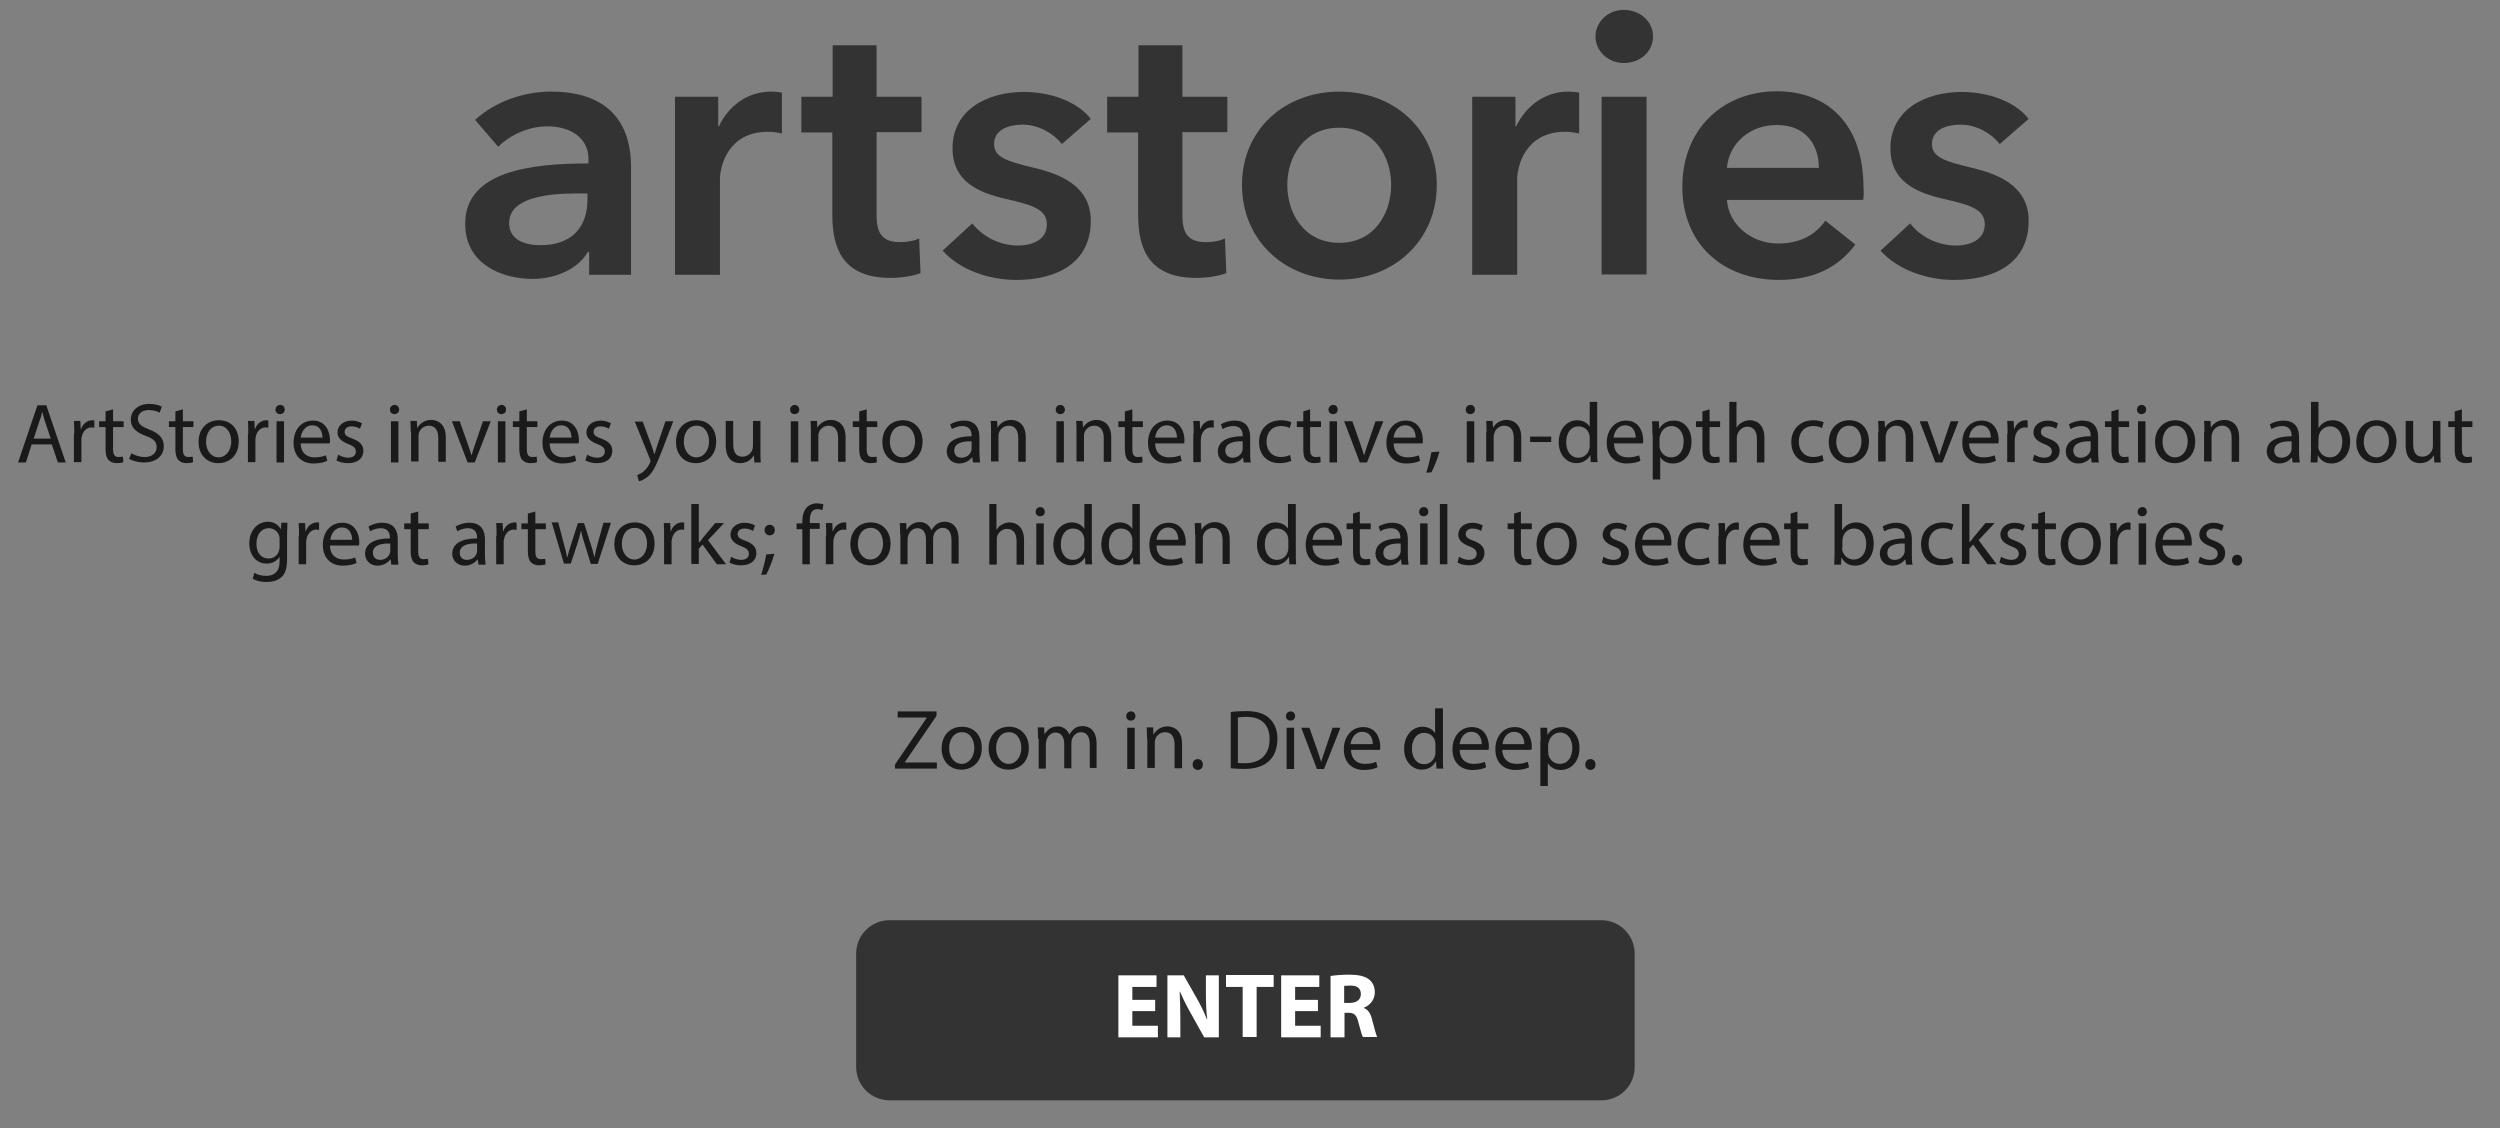 <?xml version="1.0" encoding="utf-8"?>
<!-- Generator: Adobe Illustrator 18.1.1, SVG Export Plug-In . SVG Version: 6.00 Build 0)  -->
<!DOCTYPE svg PUBLIC "-//W3C//DTD SVG 1.1//EN" "http://www.w3.org/Graphics/SVG/1.1/DTD/svg11.dtd">
<svg version="1.1" id="Layer_1" xmlns="http://www.w3.org/2000/svg" xmlns:xlink="http://www.w3.org/1999/xlink" x="0px" y="0px"
	 viewBox="0 0 734.1 331.3" enable-background="new 0 0 734.1 331.3" xml:space="preserve">
<rect x="0" y="0" width="734.1" height="331.3" fill="#808080" stroke="none"/>
<g>
	<path fill="#333333" d="M172.9,74h-0.3c-2.6,4.6-8.9,7.9-16.3,7.9c-8.4,0-19.7-4-19.7-16.2c0-15.6,19.7-17.7,36.2-17.7v-1.3
		c0-6.4-5.5-9.6-12.1-9.6c-5.6,0-11,2.6-14.4,6l-6.8-7.9c5.9-5.4,14.3-8.3,22.3-8.3c18.9,0,23.5,11.5,23.5,22v31.8h-12.3V74z
		 M172.6,56.8h-3c-8.3,0-20.1,1-20.1,8.7c0,5,4.7,6.5,9.2,6.5c9,0,13.8-5.1,13.8-13.4V56.8z"/>
	<path fill="#333333" d="M198.3,28.4h12.6v8.7h0.2c2.8-6,8.4-10.2,15.3-10.2c1,0,2.3,0.1,3.2,0.3v12c-1.8-0.4-2.9-0.5-4.1-0.5
		c-11.8,0-14.1,10.2-14.1,14v28h-13.2V28.4z"/>
	<path fill="#333333" d="M235.3,38.9V28.4h9.2V13.3h12.9v15.1h13.2v10.4h-13.2v24.3c0,4.7,1.1,8,6.9,8c1.8,0,4.1-0.3,5.6-1.1
		l0.4,10.2c-2.3,0.9-5.8,1.4-8.8,1.4c-13.9,0-17.1-8.5-17.1-18.5V38.9H235.3z"/>
	<path fill="#333333" d="M311.8,42.3c-2.3-3-6.7-5.7-11.5-5.7c-4.2,0-8.4,1.5-8.4,5.7c0,4,4.1,5.1,11.4,6.9c7.8,1.8,17,5.3,17,15.6
		c0,12.7-10.4,17.4-21.9,17.4c-8.1,0-16.6-3-21.6-8.6l8.7-8c2.9,3.7,7.8,6.5,13.5,6.5c3.8,0,8.4-1.5,8.4-6.2c0-4.4-4.1-5.7-12.1-7.5
		c-7.8-1.8-15.6-5-15.6-14.8c0-11.6,10.5-16.6,20.9-16.6c7.6,0,15.5,2.6,19.7,7.9L311.8,42.3z"/>
	<path fill="#333333" d="M325.1,38.9V28.4h9.2V13.3h12.9v15.1h13.2v10.4h-13.2v24.3c0,4.7,1.1,8,6.9,8c1.8,0,4.1-0.3,5.6-1.1
		l0.4,10.2c-2.3,0.9-5.8,1.4-8.8,1.4c-13.9,0-17.1-8.5-17.1-18.5V38.9H325.1z"/>
	<path fill="#333333" d="M393.3,26.9c15.9,0,28.6,11,28.6,27.4c0,16.4-12.7,27.8-28.6,27.8s-28.6-11.4-28.6-27.8
		C364.7,37.9,377.4,26.9,393.3,26.9z M393.3,71.3c10.4,0,15.2-8.8,15.2-17c0-8.2-4.8-16.8-15.2-16.8S378,46.1,378,54.3
		C378,62.5,382.8,71.3,393.3,71.3z"/>
	<path fill="#333333" d="M432.4,28.4H445v8.7h0.2c2.9-6,8.4-10.2,15.3-10.2c1,0,2.3,0.1,3.2,0.3v12c-1.8-0.4-2.9-0.5-4.1-0.5
		c-11.8,0-14.1,10.2-14.1,14v28h-13.2V28.4z"/>
	<path fill="#333333" d="M476.8,2.9c4.8,0,8.6,3.4,8.6,7.8s-3.7,7.8-8.6,7.8c-4.8,0-8.3-3.7-8.3-7.8C468.5,6.6,472,2.9,476.8,2.9z
		 M470.3,28.4h13.2v52.2h-13.2V28.4z"/>
	<path fill="#333333" d="M547.1,58.7h-40c0.5,7.4,7.3,12.8,15,12.8c6.6,0,11-2.6,13.9-6.7l8.8,7c-5.2,7-12.6,10.4-22.6,10.4
		C506,82.1,494,71.8,494,54.8c0-16.9,11.9-28,27.8-28c14.7,0,25.4,9.5,25.4,28.3C547.3,56.4,547.3,57.5,547.1,58.7z M534.1,49.3
		c0-6.7-3.8-12.6-12.4-12.6c-7.8,0-14,5.3-14.6,12.6H534.1z"/>
	<path fill="#333333" d="M587.2,42.3c-2.3-3-6.7-5.7-11.5-5.7c-4.2,0-8.4,1.5-8.4,5.7c0,4,4.1,5.1,11.4,6.9c7.8,1.8,17,5.3,17,15.6
		c0,12.7-10.4,17.4-21.9,17.4c-8.1,0-16.6-3-21.6-8.6l8.7-8c2.8,3.7,7.8,6.5,13.5,6.5c3.8,0,8.4-1.5,8.4-6.2c0-4.4-4.1-5.7-12.1-7.5
		c-7.8-1.8-15.6-5-15.6-14.8c0-11.6,10.5-16.6,20.9-16.6c7.6,0,15.5,2.6,19.7,7.9L587.2,42.3z"/>
</g>
<g>
	<path fill="#1A1A1A" d="M9.3,130.5l-1.7,5.3H5.3l5.7-16.8h2.6l5.7,16.8h-2.3l-1.8-5.3H9.3z M14.9,128.8l-1.6-4.8
		c-0.4-1.1-0.6-2.1-0.9-3.1h0c-0.2,1-0.5,2-0.9,3l-1.6,4.9H14.9z"/>
	<path fill="#1A1A1A" d="M21.8,127.4c0-1.4,0-2.6-0.1-3.8h1.9l0.1,2.4h0.1c0.5-1.6,1.9-2.6,3.3-2.6c0.2,0,0.4,0,0.6,0.1v2.1
		c-0.2,0-0.5-0.1-0.8-0.1c-1.5,0-2.6,1.2-2.9,2.8c-0.1,0.3-0.1,0.6-0.1,1v6.4h-2.2V127.4z"/>
	<path fill="#1A1A1A" d="M33.2,120.2v3.5h3.1v1.7h-3.1v6.5c0,1.5,0.4,2.3,1.6,2.3c0.6,0,1-0.1,1.3-0.1l0.1,1.6
		c-0.4,0.2-1.1,0.3-1.9,0.3c-1,0-1.8-0.3-2.4-0.9c-0.6-0.6-0.9-1.7-0.9-3.1v-6.6h-1.9v-1.7H31v-2.9L33.2,120.2z"/>
	<path fill="#1A1A1A" d="M38.6,133.1c1,0.6,2.4,1.1,3.9,1.1c2.2,0,3.5-1.2,3.5-2.9c0-1.6-0.9-2.5-3.2-3.3c-2.7-1-4.4-2.4-4.4-4.8
		c0-2.6,2.2-4.6,5.4-4.6c1.7,0,3,0.4,3.7,0.8l-0.6,1.8c-0.5-0.3-1.7-0.8-3.2-0.8c-2.3,0-3.2,1.4-3.2,2.5c0,1.6,1,2.3,3.3,3.2
		c2.8,1.1,4.3,2.5,4.3,4.9c0,2.6-1.9,4.8-5.9,4.8c-1.6,0-3.4-0.5-4.3-1.1L38.6,133.1z"/>
	<path fill="#1A1A1A" d="M53.7,120.2v3.5h3.1v1.7h-3.1v6.5c0,1.5,0.4,2.3,1.6,2.3c0.6,0,1-0.1,1.3-0.1l0.1,1.6
		c-0.4,0.2-1.1,0.3-1.9,0.3c-1,0-1.8-0.3-2.4-0.9c-0.6-0.6-0.9-1.7-0.9-3.1v-6.6h-1.9v-1.7h1.9v-2.9L53.7,120.2z"/>
	<path fill="#1A1A1A" d="M70.1,129.6c0,4.5-3.1,6.4-6,6.4c-3.3,0-5.8-2.4-5.8-6.2c0-4,2.6-6.4,6-6.4
		C67.8,123.4,70.1,125.9,70.1,129.6z M60.5,129.7c0,2.6,1.5,4.6,3.7,4.6c2.1,0,3.7-2,3.7-4.7c0-2-1-4.6-3.6-4.6
		C61.7,125,60.5,127.4,60.5,129.7z"/>
	<path fill="#1A1A1A" d="M72.9,127.4c0-1.4,0-2.6-0.1-3.8h1.9l0.1,2.4h0.1c0.5-1.6,1.9-2.6,3.3-2.6c0.2,0,0.4,0,0.6,0.1v2.1
		c-0.2,0-0.5-0.1-0.8-0.1c-1.5,0-2.6,1.2-2.9,2.8c-0.1,0.3-0.1,0.6-0.1,1v6.4h-2.2V127.4z"/>
	<path fill="#1A1A1A" d="M83.6,120.3c0,0.7-0.5,1.3-1.4,1.3c-0.8,0-1.3-0.6-1.3-1.3c0-0.8,0.6-1.4,1.4-1.4
		C83.1,118.9,83.6,119.5,83.6,120.3z M81.2,135.8v-12.1h2.2v12.1H81.2z"/>
	<path fill="#1A1A1A" d="M88.3,130.1c0,3,1.9,4.2,4.1,4.2c1.6,0,2.5-0.3,3.3-0.6l0.4,1.6c-0.8,0.4-2.1,0.8-4,0.8
		c-3.7,0-5.9-2.4-5.9-6.1c0-3.6,2.1-6.5,5.7-6.5c3.9,0,5,3.5,5,5.7c0,0.4,0,0.8-0.1,1H88.3z M94.7,128.5c0-1.4-0.6-3.6-3-3.6
		c-2.2,0-3.2,2-3.4,3.6H94.7z"/>
	<path fill="#1A1A1A" d="M99.3,133.5c0.6,0.4,1.8,0.9,2.9,0.9c1.6,0,2.3-0.8,2.3-1.8c0-1-0.6-1.6-2.2-2.2c-2.2-0.8-3.2-2-3.2-3.4
		c0-1.9,1.6-3.5,4.2-3.5c1.2,0,2.3,0.4,3,0.8l-0.6,1.6c-0.5-0.3-1.3-0.7-2.5-0.7c-1.3,0-2,0.7-2,1.6c0,1,0.7,1.4,2.3,2
		c2.1,0.8,3.2,1.8,3.2,3.6c0,2.1-1.6,3.6-4.5,3.6c-1.3,0-2.5-0.3-3.4-0.8L99.3,133.5z"/>
	<path fill="#1A1A1A" d="M117.2,120.3c0,0.7-0.5,1.3-1.4,1.3c-0.8,0-1.3-0.6-1.3-1.3c0-0.8,0.6-1.4,1.4-1.4
		C116.7,118.9,117.2,119.5,117.2,120.3z M114.8,135.8v-12.1h2.2v12.1H114.8z"/>
	<path fill="#1A1A1A" d="M120.6,126.9c0-1.2,0-2.3-0.1-3.3h1.9l0.1,2h0.1c0.6-1.1,2-2.3,4-2.3c1.7,0,4.3,1,4.3,5.1v7.2h-2.2v-7
		c0-1.9-0.7-3.6-2.8-3.6c-1.4,0-2.6,1-2.9,2.2c-0.1,0.3-0.1,0.6-0.1,1v7.3h-2.2V126.9z"/>
	<path fill="#1A1A1A" d="M135,123.7l2.4,6.8c0.4,1.1,0.7,2.1,1,3.1h0.1c0.3-1,0.6-2,1-3.1l2.3-6.8h2.3l-4.7,12.1h-2.1l-4.6-12.1H135
		z"/>
	<path fill="#1A1A1A" d="M148.6,120.3c0,0.7-0.5,1.3-1.4,1.3c-0.8,0-1.3-0.6-1.3-1.3c0-0.8,0.6-1.4,1.4-1.4
		C148.1,118.9,148.6,119.5,148.6,120.3z M146.2,135.8v-12.1h2.2v12.1H146.2z"/>
	<path fill="#1A1A1A" d="M154.7,120.2v3.5h3.1v1.7h-3.1v6.5c0,1.5,0.4,2.3,1.6,2.3c0.6,0,1-0.1,1.3-0.1l0.1,1.6
		c-0.4,0.2-1.1,0.3-1.9,0.3c-1,0-1.8-0.3-2.4-0.9c-0.6-0.6-0.9-1.7-0.9-3.1v-6.6h-1.9v-1.7h1.9v-2.9L154.7,120.2z"/>
	<path fill="#1A1A1A" d="M161.4,130.1c0,3,1.9,4.2,4.1,4.2c1.6,0,2.5-0.3,3.3-0.6l0.4,1.6c-0.8,0.4-2.1,0.8-4,0.8
		c-3.7,0-5.9-2.4-5.9-6.1c0-3.6,2.1-6.5,5.7-6.5c3.9,0,5,3.5,5,5.7c0,0.4,0,0.8-0.1,1H161.4z M167.8,128.5c0-1.4-0.6-3.6-3-3.6
		c-2.2,0-3.2,2-3.4,3.6H167.8z"/>
	<path fill="#1A1A1A" d="M172.4,133.5c0.6,0.4,1.8,0.9,2.9,0.9c1.6,0,2.3-0.8,2.3-1.8c0-1-0.6-1.6-2.2-2.2c-2.2-0.8-3.2-2-3.2-3.4
		c0-1.9,1.6-3.5,4.2-3.5c1.2,0,2.3,0.4,3,0.8l-0.6,1.6c-0.5-0.3-1.3-0.7-2.5-0.7c-1.3,0-2,0.7-2,1.6c0,1,0.7,1.4,2.3,2
		c2.1,0.8,3.2,1.8,3.2,3.6c0,2.1-1.6,3.6-4.5,3.6c-1.3,0-2.5-0.3-3.4-0.8L172.4,133.5z"/>
	<path fill="#1A1A1A" d="M188.7,123.7l2.6,7.1c0.3,0.8,0.6,1.7,0.8,2.5h0.1c0.2-0.7,0.5-1.6,0.8-2.5l2.4-7.1h2.3l-3.3,8.6
		c-1.6,4.1-2.6,6.3-4.1,7.6c-1.1,0.9-2.1,1.3-2.7,1.4l-0.5-1.8c0.5-0.2,1.3-0.5,1.9-1.1c0.6-0.5,1.3-1.3,1.8-2.4
		c0.1-0.2,0.2-0.4,0.2-0.5s0-0.3-0.1-0.6l-4.5-11.1H188.7z"/>
	<path fill="#1A1A1A" d="M210.3,129.6c0,4.5-3.1,6.4-6,6.4c-3.3,0-5.8-2.4-5.8-6.2c0-4,2.6-6.4,6-6.4
		C208,123.4,210.3,125.9,210.3,129.6z M200.8,129.7c0,2.6,1.5,4.6,3.7,4.6c2.1,0,3.7-2,3.7-4.7c0-2-1-4.6-3.6-4.6
		C201.9,125,200.8,127.4,200.8,129.7z"/>
	<path fill="#1A1A1A" d="M223.3,132.5c0,1.2,0,2.3,0.1,3.3h-1.9l-0.1-2h-0.1c-0.6,1-1.8,2.2-4,2.2c-1.9,0-4.2-1-4.2-5.3v-7.1h2.2
		v6.7c0,2.3,0.7,3.8,2.7,3.8c1.5,0,2.5-1,2.9-2c0.1-0.3,0.2-0.7,0.2-1.1v-7.4h2.2V132.5z"/>
	<path fill="#1A1A1A" d="M234.7,120.3c0,0.7-0.5,1.3-1.4,1.3c-0.8,0-1.3-0.6-1.3-1.3c0-0.8,0.6-1.4,1.4-1.4
		C234.1,118.9,234.7,119.5,234.7,120.3z M232.2,135.8v-12.1h2.2v12.1H232.2z"/>
	<path fill="#1A1A1A" d="M238.1,126.9c0-1.2,0-2.3-0.1-3.3h1.9l0.1,2h0c0.6-1.1,2-2.3,4-2.3c1.7,0,4.3,1,4.3,5.1v7.2h-2.2v-7
		c0-1.9-0.7-3.6-2.8-3.6c-1.4,0-2.6,1-2.9,2.2c-0.1,0.3-0.1,0.6-0.1,1v7.3h-2.2V126.9z"/>
	<path fill="#1A1A1A" d="M254.5,120.2v3.5h3.1v1.7h-3.1v6.5c0,1.5,0.4,2.3,1.6,2.3c0.6,0,1-0.1,1.3-0.1l0.1,1.6
		c-0.4,0.2-1.1,0.3-1.9,0.3c-1,0-1.8-0.3-2.4-0.9c-0.6-0.6-0.9-1.7-0.9-3.1v-6.6h-1.9v-1.7h1.9v-2.9L254.5,120.2z"/>
	<path fill="#1A1A1A" d="M270.9,129.6c0,4.5-3.1,6.4-6,6.4c-3.3,0-5.8-2.4-5.8-6.2c0-4,2.6-6.4,6-6.4
		C268.5,123.4,270.9,125.9,270.9,129.6z M261.3,129.7c0,2.6,1.5,4.6,3.7,4.6c2.1,0,3.7-2,3.7-4.7c0-2-1-4.6-3.6-4.6
		C262.4,125,261.3,127.4,261.3,129.7z"/>
	<path fill="#1A1A1A" d="M285.7,135.8l-0.2-1.5h-0.1c-0.7,0.9-2,1.8-3.7,1.8c-2.4,0-3.7-1.7-3.7-3.5c0-2.9,2.6-4.5,7.3-4.5v-0.2
		c0-1-0.3-2.8-2.7-2.8c-1.1,0-2.3,0.4-3.1,0.9l-0.5-1.4c1-0.6,2.4-1.1,4-1.1c3.7,0,4.6,2.5,4.6,4.9v4.5c0,1,0.1,2.1,0.2,2.9H285.7z
		 M285.3,129.6c-2.4-0.1-5.1,0.4-5.1,2.7c0,1.4,0.9,2.1,2.1,2.1c1.6,0,2.6-1,2.9-2c0.1-0.2,0.1-0.5,0.1-0.7V129.6z"/>
	<path fill="#1A1A1A" d="M291,126.9c0-1.2,0-2.3-0.1-3.3h1.9l0.1,2h0c0.6-1.1,2-2.3,4-2.3c1.7,0,4.3,1,4.3,5.1v7.2h-2.2v-7
		c0-1.9-0.7-3.6-2.8-3.6c-1.4,0-2.6,1-2.9,2.2c-0.1,0.3-0.1,0.6-0.1,1v7.3H291V126.9z"/>
	<path fill="#1A1A1A" d="M312.7,120.3c0,0.7-0.5,1.3-1.4,1.3c-0.8,0-1.3-0.6-1.3-1.3c0-0.8,0.6-1.4,1.4-1.4
		C312.1,118.9,312.7,119.5,312.7,120.3z M310.2,135.8v-12.1h2.2v12.1H310.2z"/>
	<path fill="#1A1A1A" d="M316.1,126.9c0-1.2,0-2.3-0.1-3.3h1.9l0.1,2h0c0.6-1.1,2-2.3,4-2.3c1.7,0,4.3,1,4.3,5.1v7.2h-2.2v-7
		c0-1.9-0.7-3.6-2.8-3.6c-1.4,0-2.6,1-2.9,2.2c-0.1,0.3-0.1,0.6-0.1,1v7.3h-2.2V126.9z"/>
	<path fill="#1A1A1A" d="M332.5,120.2v3.5h3.1v1.7h-3.1v6.5c0,1.5,0.4,2.3,1.6,2.3c0.6,0,1-0.1,1.3-0.1l0.1,1.6
		c-0.4,0.2-1.1,0.3-1.9,0.3c-1,0-1.8-0.3-2.4-0.9c-0.6-0.6-0.9-1.7-0.9-3.1v-6.6h-1.9v-1.7h1.9v-2.9L332.5,120.2z"/>
	<path fill="#1A1A1A" d="M339.2,130.1c0,3,1.9,4.2,4.1,4.2c1.6,0,2.5-0.3,3.3-0.6l0.4,1.6c-0.8,0.4-2.1,0.8-4,0.8
		c-3.7,0-5.9-2.4-5.9-6.1c0-3.6,2.1-6.5,5.7-6.5c3.9,0,5,3.5,5,5.7c0,0.4,0,0.8-0.1,1H339.2z M345.6,128.5c0-1.4-0.6-3.6-3-3.6
		c-2.2,0-3.2,2-3.4,3.6H345.6z"/>
	<path fill="#1A1A1A" d="M350.5,127.4c0-1.4,0-2.6-0.1-3.8h1.9l0.1,2.4h0.1c0.5-1.6,1.9-2.6,3.3-2.6c0.2,0,0.4,0,0.6,0.1v2.1
		c-0.2,0-0.4-0.1-0.8-0.1c-1.5,0-2.6,1.2-2.9,2.8c0,0.3-0.1,0.6-0.1,1v6.4h-2.2V127.4z"/>
	<path fill="#1A1A1A" d="M365.2,135.8l-0.2-1.5H365c-0.7,0.9-2,1.8-3.7,1.8c-2.5,0-3.7-1.7-3.7-3.5c0-2.9,2.6-4.5,7.3-4.5v-0.2
		c0-1-0.3-2.8-2.8-2.8c-1.1,0-2.3,0.4-3.1,0.9l-0.5-1.4c1-0.6,2.4-1.1,4-1.1c3.7,0,4.6,2.5,4.6,4.9v4.5c0,1,0,2.1,0.2,2.9H365.2z
		 M364.9,129.6c-2.4-0.1-5.1,0.4-5.1,2.7c0,1.4,1,2.1,2.1,2.1c1.6,0,2.6-1,2.9-2c0.1-0.2,0.1-0.5,0.1-0.7V129.6z"/>
	<path fill="#1A1A1A" d="M379.2,135.3c-0.6,0.3-1.8,0.7-3.5,0.7c-3.7,0-6-2.5-6-6.2c0-3.7,2.5-6.4,6.5-6.4c1.3,0,2.4,0.3,3,0.6
		l-0.5,1.7c-0.5-0.3-1.3-0.6-2.5-0.6c-2.8,0-4.3,2-4.3,4.6c0,2.8,1.8,4.5,4.2,4.5c1.2,0,2.1-0.3,2.7-0.6L379.2,135.3z"/>
	<path fill="#1A1A1A" d="M384.7,120.2v3.5h3.2v1.7h-3.2v6.5c0,1.5,0.4,2.3,1.7,2.3c0.6,0,1-0.1,1.3-0.1l0.1,1.6
		c-0.4,0.2-1.1,0.3-1.9,0.3c-1,0-1.8-0.3-2.4-0.9c-0.6-0.6-0.8-1.7-0.8-3.1v-6.6h-1.9v-1.7h1.9v-2.9L384.7,120.2z"/>
	<path fill="#1A1A1A" d="M392.8,120.3c0,0.7-0.5,1.3-1.4,1.3c-0.8,0-1.3-0.6-1.3-1.3c0-0.8,0.6-1.4,1.4-1.4
		C392.3,118.9,392.8,119.5,392.8,120.3z M390.4,135.8v-12.1h2.2v12.1H390.4z"/>
	<path fill="#1A1A1A" d="M397.1,123.7l2.4,6.8c0.4,1.1,0.7,2.1,1,3.1h0.1c0.3-1,0.6-2,1-3.1l2.3-6.8h2.3l-4.8,12.1h-2.1l-4.6-12.1
		H397.1z"/>
	<path fill="#1A1A1A" d="M409.2,130.1c0.1,3,1.9,4.2,4.1,4.2c1.6,0,2.5-0.3,3.3-0.6l0.4,1.6c-0.8,0.4-2.1,0.8-4,0.8
		c-3.7,0-5.9-2.4-5.9-6.1c0-3.6,2.2-6.5,5.7-6.5c3.9,0,5,3.5,5,5.7c0,0.4,0,0.8-0.1,1H409.2z M415.7,128.5c0-1.4-0.6-3.6-3.1-3.6
		c-2.2,0-3.2,2-3.4,3.6H415.7z"/>
	<path fill="#1A1A1A" d="M418.8,138.8c0.5-1.5,1.2-4.1,1.5-6l2.4-0.2c-0.6,2.1-1.7,4.9-2.4,6.1L418.8,138.8z"/>
	<path fill="#1A1A1A" d="M433.1,120.3c0,0.7-0.5,1.3-1.4,1.3c-0.8,0-1.3-0.6-1.3-1.3c0-0.8,0.6-1.4,1.4-1.4
		C432.6,118.9,433.1,119.5,433.1,120.3z M430.7,135.8v-12.1h2.2v12.1H430.7z"/>
	<path fill="#1A1A1A" d="M436.5,126.9c0-1.2,0-2.3-0.1-3.3h1.9l0.1,2h0c0.6-1.1,2-2.3,4-2.3c1.7,0,4.3,1,4.3,5.1v7.2h-2.2v-7
		c0-1.9-0.7-3.6-2.8-3.6c-1.4,0-2.6,1-2.9,2.2c-0.1,0.3-0.2,0.6-0.2,1v7.3h-2.2V126.9z"/>
	<path fill="#1A1A1A" d="M455.5,128.2v1.6h-6.2v-1.6H455.5z"/>
	<path fill="#1A1A1A" d="M469,118v14.6c0,1.1,0,2.3,0.1,3.1h-2l-0.1-2.1H467c-0.7,1.3-2.1,2.4-4.1,2.4c-2.9,0-5.2-2.5-5.2-6.1
		c0-4,2.5-6.5,5.4-6.5c1.8,0,3.1,0.9,3.6,1.8h0.1V118H469z M466.8,128.6c0-0.3,0-0.6-0.1-0.9c-0.3-1.4-1.5-2.5-3.2-2.5
		c-2.3,0-3.6,2-3.6,4.7c0,2.4,1.2,4.5,3.6,4.5c1.5,0,2.8-1,3.2-2.6c0.1-0.3,0.1-0.6,0.1-0.9V128.6z"/>
	<path fill="#1A1A1A" d="M473.9,130.1c0.1,3,1.9,4.2,4.1,4.2c1.6,0,2.5-0.3,3.3-0.6l0.4,1.6c-0.8,0.4-2.1,0.8-4,0.8
		c-3.7,0-5.9-2.4-5.9-6.1c0-3.6,2.2-6.5,5.7-6.5c3.9,0,5,3.5,5,5.7c0,0.4,0,0.8-0.1,1H473.9z M480.3,128.5c0-1.4-0.6-3.6-3.1-3.6
		c-2.2,0-3.2,2-3.4,3.6H480.3z"/>
	<path fill="#1A1A1A" d="M485.2,127.6c0-1.5,0-2.8-0.1-3.9h2l0.1,2.1h0.1c0.9-1.5,2.3-2.3,4.3-2.3c2.9,0,5.1,2.5,5.1,6.1
		c0,4.3-2.6,6.5-5.5,6.5c-1.6,0-3-0.7-3.7-1.9h0v6.6h-2.2V127.6z M487.3,130.8c0,0.3,0,0.6,0.1,0.9c0.4,1.5,1.7,2.6,3.3,2.6
		c2.3,0,3.7-1.9,3.7-4.7c0-2.4-1.3-4.5-3.6-4.5c-1.5,0-2.9,1.1-3.3,2.7c-0.1,0.3-0.2,0.6-0.2,0.9V130.8z"/>
	<path fill="#1A1A1A" d="M502,120.2v3.5h3.1v1.7H502v6.5c0,1.5,0.4,2.3,1.6,2.3c0.6,0,1-0.1,1.3-0.1l0.1,1.6
		c-0.4,0.2-1.1,0.3-1.9,0.3c-1,0-1.8-0.3-2.4-0.9c-0.6-0.6-0.8-1.7-0.8-3.1v-6.6H498v-1.7h1.9v-2.9L502,120.2z"/>
	<path fill="#1A1A1A" d="M507.7,118h2.2v7.5h0.1c0.3-0.6,0.9-1.2,1.6-1.5c0.7-0.4,1.4-0.6,2.3-0.6c1.6,0,4.2,1,4.2,5.2v7.2h-2.2
		v-6.9c0-1.9-0.7-3.6-2.8-3.6c-1.4,0-2.5,1-2.9,2.2c-0.1,0.3-0.2,0.6-0.2,1v7.3h-2.2V118z"/>
	<path fill="#1A1A1A" d="M535.5,135.3c-0.6,0.3-1.8,0.7-3.5,0.7c-3.7,0-6-2.5-6-6.2c0-3.7,2.5-6.4,6.5-6.4c1.3,0,2.4,0.3,3,0.6
		l-0.5,1.7c-0.5-0.3-1.3-0.6-2.5-0.6c-2.8,0-4.3,2-4.3,4.6c0,2.8,1.8,4.5,4.2,4.5c1.2,0,2.1-0.3,2.7-0.6L535.5,135.3z"/>
	<path fill="#1A1A1A" d="M548.8,129.6c0,4.5-3.1,6.4-6,6.4c-3.3,0-5.8-2.4-5.8-6.2c0-4,2.7-6.4,6-6.4
		C546.5,123.4,548.8,125.9,548.8,129.6z M539.2,129.7c0,2.6,1.5,4.6,3.7,4.6c2.1,0,3.7-2,3.7-4.7c0-2-1-4.6-3.6-4.6
		S539.2,127.4,539.2,129.7z"/>
	<path fill="#1A1A1A" d="M551.6,126.9c0-1.2,0-2.3-0.1-3.3h1.9l0.1,2h0c0.6-1.1,2-2.3,4-2.3c1.7,0,4.3,1,4.3,5.1v7.2h-2.2v-7
		c0-1.9-0.7-3.6-2.8-3.6c-1.4,0-2.6,1-2.9,2.2c-0.1,0.3-0.2,0.6-0.2,1v7.3h-2.2V126.9z"/>
	<path fill="#1A1A1A" d="M566,123.7l2.4,6.8c0.4,1.1,0.7,2.1,1,3.1h0.1c0.3-1,0.6-2,1-3.1l2.3-6.8h2.3l-4.7,12.1h-2.1l-4.6-12.1H566
		z"/>
	<path fill="#1A1A1A" d="M578.2,130.1c0.1,3,2,4.2,4.2,4.2c1.6,0,2.5-0.3,3.3-0.6l0.4,1.6c-0.8,0.4-2.1,0.8-4,0.8
		c-3.7,0-5.9-2.4-5.9-6.1c0-3.6,2.1-6.5,5.7-6.5c3.9,0,5,3.5,5,5.7c0,0.4-0.1,0.8-0.1,1H578.2z M584.6,128.5c0-1.4-0.6-3.6-3-3.6
		c-2.2,0-3.2,2-3.4,3.6H584.6z"/>
	<path fill="#1A1A1A" d="M589.5,127.4c0-1.4,0-2.6-0.1-3.8h1.9l0.1,2.4h0.1c0.5-1.6,1.9-2.6,3.3-2.6c0.2,0,0.4,0,0.6,0.1v2.1
		c-0.2,0-0.4-0.1-0.8-0.1c-1.5,0-2.6,1.2-2.9,2.8c0,0.3-0.1,0.6-0.1,1v6.4h-2.2V127.4z"/>
	<path fill="#1A1A1A" d="M597.3,133.5c0.7,0.4,1.8,0.9,2.9,0.9c1.6,0,2.3-0.8,2.3-1.8c0-1-0.6-1.6-2.2-2.2c-2.2-0.8-3.2-2-3.2-3.4
		c0-1.9,1.6-3.5,4.2-3.5c1.2,0,2.3,0.4,3,0.8l-0.5,1.6c-0.5-0.3-1.3-0.7-2.5-0.7c-1.3,0-2,0.7-2,1.6c0,1,0.7,1.4,2.3,2
		c2.1,0.8,3.2,1.8,3.2,3.6c0,2.1-1.7,3.6-4.5,3.6c-1.3,0-2.6-0.3-3.4-0.8L597.3,133.5z"/>
	<path fill="#1A1A1A" d="M614.2,135.8l-0.2-1.5H614c-0.7,0.9-2,1.8-3.7,1.8c-2.4,0-3.7-1.7-3.7-3.5c0-2.9,2.6-4.5,7.3-4.5v-0.2
		c0-1-0.3-2.8-2.8-2.8c-1.1,0-2.3,0.4-3.1,0.9l-0.5-1.4c1-0.6,2.4-1.1,4-1.1c3.7,0,4.6,2.5,4.6,4.9v4.5c0,1,0.1,2.1,0.2,2.9H614.2z
		 M613.9,129.6c-2.4-0.1-5.1,0.4-5.1,2.7c0,1.4,1,2.1,2.1,2.1c1.6,0,2.6-1,2.9-2c0.1-0.2,0.1-0.5,0.1-0.7V129.6z"/>
	<path fill="#1A1A1A" d="M622.1,120.2v3.5h3.1v1.7h-3.1v6.5c0,1.5,0.4,2.3,1.6,2.3c0.6,0,1-0.1,1.3-0.1l0.1,1.6
		c-0.4,0.2-1.1,0.3-1.9,0.3c-1,0-1.8-0.3-2.4-0.9c-0.6-0.6-0.8-1.7-0.8-3.1v-6.6h-1.9v-1.7h1.9v-2.9L622.1,120.2z"/>
	<path fill="#1A1A1A" d="M630.2,120.3c0,0.7-0.5,1.3-1.4,1.3c-0.8,0-1.3-0.6-1.3-1.3c0-0.8,0.6-1.4,1.4-1.4
		C629.7,118.9,630.2,119.5,630.2,120.3z M627.8,135.8v-12.1h2.2v12.1H627.8z"/>
	<path fill="#1A1A1A" d="M644.6,129.6c0,4.5-3.1,6.4-6,6.4c-3.3,0-5.8-2.4-5.8-6.2c0-4,2.7-6.4,6-6.4
		C642.2,123.4,644.6,125.9,644.6,129.6z M635,129.7c0,2.6,1.5,4.6,3.7,4.6c2.1,0,3.7-2,3.7-4.7c0-2-1-4.6-3.6-4.6
		S635,127.4,635,129.7z"/>
	<path fill="#1A1A1A" d="M647.3,126.9c0-1.2,0-2.3-0.1-3.3h1.9l0.1,2h0c0.6-1.1,2-2.3,4-2.3c1.7,0,4.3,1,4.3,5.1v7.2h-2.2v-7
		c0-1.9-0.7-3.6-2.8-3.6c-1.4,0-2.6,1-2.9,2.2c-0.1,0.3-0.2,0.6-0.2,1v7.3h-2.2V126.9z"/>
	<path fill="#1A1A1A" d="M673.2,135.8l-0.2-1.5H673c-0.7,0.9-2,1.8-3.7,1.8c-2.4,0-3.7-1.7-3.7-3.5c0-2.9,2.6-4.5,7.3-4.5v-0.2
		c0-1-0.3-2.8-2.8-2.8c-1.1,0-2.3,0.4-3.1,0.9l-0.5-1.4c1-0.6,2.4-1.1,4-1.1c3.7,0,4.6,2.5,4.6,4.9v4.5c0,1,0.1,2.1,0.2,2.9H673.2z
		 M672.9,129.6c-2.4-0.1-5.1,0.4-5.1,2.7c0,1.4,1,2.1,2.1,2.1c1.6,0,2.6-1,2.9-2c0.1-0.2,0.1-0.5,0.1-0.7V129.6z"/>
	<path fill="#1A1A1A" d="M678.5,135.8c0-0.8,0.1-2,0.1-3.1V118h2.2v7.6h0.1c0.8-1.3,2.2-2.2,4.1-2.2c3,0,5.1,2.5,5.1,6.2
		c0,4.3-2.7,6.5-5.4,6.5c-1.8,0-3.1-0.7-4-2.3h-0.1l-0.1,2H678.5z M680.7,130.9c0,0.3,0.1,0.5,0.1,0.8c0.4,1.5,1.7,2.6,3.3,2.6
		c2.3,0,3.7-1.9,3.7-4.6c0-2.4-1.2-4.5-3.6-4.5c-1.5,0-2.9,1-3.3,2.7c0,0.2-0.1,0.5-0.1,0.9V130.9z"/>
	<path fill="#1A1A1A" d="M703.7,129.6c0,4.5-3.1,6.4-6,6.4c-3.3,0-5.8-2.4-5.8-6.2c0-4,2.7-6.4,6-6.4
		C701.4,123.4,703.7,125.9,703.7,129.6z M694.1,129.7c0,2.6,1.5,4.6,3.7,4.6c2.1,0,3.7-2,3.7-4.7c0-2-1-4.6-3.6-4.6
		S694.1,127.4,694.1,129.7z"/>
	<path fill="#1A1A1A" d="M716.6,132.5c0,1.2,0,2.3,0.1,3.3h-1.9l-0.1-2h-0.1c-0.6,1-1.8,2.2-4,2.2c-1.9,0-4.2-1-4.2-5.3v-7.1h2.2
		v6.7c0,2.3,0.7,3.8,2.7,3.8c1.5,0,2.5-1,2.9-2c0.1-0.3,0.2-0.7,0.2-1.1v-7.4h2.2V132.5z"/>
	<path fill="#1A1A1A" d="M722.9,120.2v3.5h3.1v1.7h-3.1v6.5c0,1.5,0.4,2.3,1.6,2.3c0.6,0,1-0.1,1.3-0.1l0.1,1.6
		c-0.4,0.2-1.1,0.3-1.9,0.3c-1,0-1.8-0.3-2.4-0.9c-0.6-0.6-0.8-1.7-0.8-3.1v-6.6h-1.9v-1.7h1.9v-2.9L722.9,120.2z"/>
	<path fill="#1A1A1A" d="M84.4,153.7c0,0.9-0.1,1.8-0.1,3.3v7c0,2.8-0.5,4.5-1.7,5.5c-1.2,1.1-2.9,1.4-4.4,1.4c-1.4,0-3-0.3-4-1
		l0.5-1.7c0.8,0.5,2,0.9,3.5,0.9c2.2,0,3.9-1.2,3.9-4.2v-1.4h0c-0.7,1.1-2,2-3.8,2c-3,0-5.1-2.5-5.1-5.9c0-4.1,2.7-6.4,5.4-6.4
		c2.1,0,3.2,1.1,3.8,2.1h0.1l0.1-1.8H84.4z M82.1,158.4c0-0.4,0-0.7-0.1-1c-0.4-1.3-1.5-2.3-3.1-2.3c-2.1,0-3.6,1.8-3.6,4.6
		c0,2.4,1.2,4.3,3.6,4.3c1.3,0,2.6-0.8,3-2.2c0.1-0.4,0.2-0.8,0.2-1.2V158.4z"/>
	<path fill="#1A1A1A" d="M87.8,157.4c0-1.4,0-2.6-0.1-3.8h1.9l0.1,2.4h0.1c0.5-1.6,1.9-2.6,3.3-2.6c0.2,0,0.4,0,0.6,0.1v2.1
		c-0.2,0-0.5-0.1-0.8-0.1c-1.5,0-2.6,1.2-2.9,2.8c-0.1,0.3-0.1,0.6-0.1,1v6.4h-2.2V157.4z"/>
	<path fill="#1A1A1A" d="M96.9,160.1c0,3,1.9,4.2,4.1,4.2c1.6,0,2.5-0.3,3.3-0.6l0.4,1.6c-0.8,0.4-2.1,0.8-4,0.8
		c-3.7,0-5.9-2.4-5.9-6.1c0-3.6,2.1-6.5,5.7-6.5c3.9,0,5,3.5,5,5.7c0,0.4,0,0.8-0.1,1H96.9z M103.4,158.5c0-1.4-0.6-3.6-3-3.6
		c-2.2,0-3.2,2-3.4,3.6H103.4z"/>
	<path fill="#1A1A1A" d="M114.9,165.8l-0.2-1.5h-0.1c-0.7,0.9-2,1.8-3.7,1.8c-2.4,0-3.7-1.7-3.7-3.5c0-2.9,2.6-4.5,7.3-4.5v-0.2
		c0-1-0.3-2.8-2.7-2.8c-1.1,0-2.3,0.4-3.1,0.9l-0.5-1.4c1-0.6,2.4-1.1,4-1.1c3.7,0,4.6,2.5,4.6,4.9v4.5c0,1,0.1,2.1,0.2,2.9H114.9z
		 M114.6,159.6c-2.4-0.1-5.1,0.4-5.1,2.7c0,1.4,0.9,2.1,2.1,2.1c1.6,0,2.6-1,2.9-2c0.1-0.2,0.1-0.5,0.1-0.7V159.6z"/>
	<path fill="#1A1A1A" d="M122.8,150.2v3.5h3.1v1.7h-3.1v6.5c0,1.5,0.4,2.3,1.6,2.3c0.6,0,1-0.1,1.3-0.1l0.1,1.6
		c-0.4,0.2-1.1,0.3-1.9,0.3c-1,0-1.8-0.3-2.4-0.9c-0.6-0.6-0.9-1.7-0.9-3.1v-6.6h-1.9v-1.7h1.9v-2.9L122.8,150.2z"/>
	<path fill="#1A1A1A" d="M140.5,165.8l-0.2-1.5h-0.1c-0.7,0.9-2,1.8-3.7,1.8c-2.4,0-3.7-1.7-3.7-3.5c0-2.9,2.6-4.5,7.3-4.5v-0.2
		c0-1-0.3-2.8-2.7-2.8c-1.1,0-2.3,0.4-3.1,0.9l-0.5-1.4c1-0.6,2.4-1.1,4-1.1c3.7,0,4.6,2.5,4.6,4.9v4.5c0,1,0.1,2.1,0.2,2.9H140.5z
		 M140.1,159.6c-2.4-0.1-5.1,0.4-5.1,2.7c0,1.4,0.9,2.1,2.1,2.1c1.6,0,2.6-1,2.9-2c0.1-0.2,0.1-0.5,0.1-0.7V159.6z"/>
	<path fill="#1A1A1A" d="M145.8,157.4c0-1.4,0-2.6-0.1-3.8h1.9l0.1,2.4h0.1c0.5-1.6,1.9-2.6,3.3-2.6c0.2,0,0.4,0,0.6,0.1v2.1
		c-0.2,0-0.5-0.1-0.8-0.1c-1.5,0-2.6,1.2-2.9,2.8c-0.1,0.3-0.1,0.6-0.1,1v6.4h-2.2V157.4z"/>
	<path fill="#1A1A1A" d="M157.2,150.2v3.5h3.1v1.7h-3.1v6.5c0,1.5,0.4,2.3,1.6,2.3c0.6,0,1-0.1,1.3-0.1l0.1,1.6
		c-0.4,0.2-1.1,0.3-1.9,0.3c-1,0-1.8-0.3-2.4-0.9c-0.6-0.6-0.9-1.7-0.9-3.1v-6.6h-1.9v-1.7h1.9v-2.9L157.2,150.2z"/>
	<path fill="#1A1A1A" d="M164,153.7l1.6,6.1c0.4,1.4,0.7,2.6,0.9,3.8h0.1c0.3-1.2,0.7-2.5,1.1-3.8l2-6.2h1.8l1.9,6
		c0.5,1.4,0.8,2.7,1.1,3.9h0.1c0.2-1.2,0.5-2.5,0.9-3.9l1.7-6.1h2.2l-3.9,12.1h-2l-1.8-5.8c-0.4-1.3-0.8-2.5-1.1-4h0
		c-0.3,1.4-0.7,2.7-1.1,4l-1.9,5.7h-2l-3.6-12.1H164z"/>
	<path fill="#1A1A1A" d="M192.2,159.6c0,4.5-3.1,6.4-6,6.4c-3.3,0-5.8-2.4-5.8-6.2c0-4,2.6-6.4,6-6.4
		C189.8,153.4,192.2,155.9,192.2,159.6z M182.6,159.7c0,2.6,1.5,4.6,3.7,4.6c2.1,0,3.7-2,3.7-4.7c0-2-1-4.6-3.6-4.6
		C183.7,155,182.6,157.4,182.6,159.7z"/>
	<path fill="#1A1A1A" d="M195,157.4c0-1.4,0-2.6-0.1-3.8h1.9l0.1,2.4h0.1c0.5-1.6,1.9-2.6,3.3-2.6c0.2,0,0.4,0,0.6,0.1v2.1
		c-0.2,0-0.4-0.1-0.7-0.1c-1.5,0-2.6,1.2-2.9,2.8c-0.1,0.3-0.1,0.6-0.1,1v6.4H195V157.4z"/>
	<path fill="#1A1A1A" d="M205.4,159.2L205.4,159.2c0.4-0.4,0.8-0.9,1.1-1.4l3.5-4.2h2.6l-4.7,5l5.3,7.1h-2.7l-4.2-5.8l-1.1,1.2v4.5
		h-2.2V148h2.2V159.2z"/>
	<path fill="#1A1A1A" d="M214.7,163.5c0.6,0.4,1.8,0.9,2.9,0.9c1.6,0,2.3-0.8,2.3-1.8c0-1-0.6-1.6-2.2-2.2c-2.2-0.8-3.2-2-3.2-3.4
		c0-1.9,1.6-3.5,4.2-3.5c1.2,0,2.3,0.4,3,0.8l-0.6,1.6c-0.5-0.3-1.3-0.7-2.5-0.7c-1.3,0-2,0.7-2,1.6c0,1,0.7,1.4,2.3,2
		c2.1,0.8,3.2,1.8,3.2,3.6c0,2.1-1.6,3.6-4.5,3.6c-1.3,0-2.5-0.3-3.4-0.8L214.7,163.5z"/>
	<path fill="#1A1A1A" d="M223.5,168.8c0.5-1.5,1.2-4.1,1.5-6l2.4-0.2c-0.6,2.1-1.7,4.9-2.4,6.1L223.5,168.8z M224.5,155.7
		c0-0.9,0.6-1.6,1.5-1.6c0.9,0,1.5,0.6,1.5,1.6c0,0.9-0.6,1.5-1.5,1.5C225.1,157.2,224.5,156.5,224.5,155.7z"/>
	<path fill="#1A1A1A" d="M235.6,165.8v-10.4h-1.7v-1.7h1.7v-0.6c0-1.7,0.4-3.2,1.4-4.2c0.8-0.8,1.9-1.1,2.9-1.1
		c0.8,0,1.4,0.2,1.9,0.3l-0.3,1.7c-0.3-0.1-0.8-0.3-1.4-0.3c-1.9,0-2.3,1.6-2.3,3.5v0.6h2.9v1.7h-2.9v10.4H235.6z"/>
	<path fill="#1A1A1A" d="M242.6,157.4c0-1.4,0-2.6-0.1-3.8h1.9l0.1,2.4h0.1c0.5-1.6,1.9-2.6,3.3-2.6c0.2,0,0.4,0,0.6,0.1v2.1
		c-0.2,0-0.5-0.1-0.8-0.1c-1.5,0-2.6,1.2-2.9,2.8c-0.1,0.3-0.1,0.6-0.1,1v6.4h-2.2V157.4z"/>
	<path fill="#1A1A1A" d="M261.5,159.6c0,4.5-3.1,6.4-6,6.4c-3.3,0-5.8-2.4-5.8-6.2c0-4,2.6-6.4,6-6.4
		C259.1,153.4,261.5,155.9,261.5,159.6z M251.9,159.7c0,2.6,1.5,4.6,3.7,4.6c2.1,0,3.7-2,3.7-4.7c0-2-1-4.6-3.6-4.6
		C253,155,251.9,157.4,251.9,159.7z"/>
	<path fill="#1A1A1A" d="M264.3,156.9c0-1.2,0-2.3-0.1-3.3h1.9l0.1,1.9h0.1c0.7-1.1,1.8-2.2,3.8-2.2c1.6,0,2.9,1,3.4,2.4h0
		c0.4-0.7,0.9-1.2,1.3-1.6c0.7-0.6,1.5-0.9,2.7-0.9c1.6,0,4,1,4,5.2v7.1h-2.1v-6.8c0-2.3-0.8-3.7-2.6-3.7c-1.2,0-2.2,0.9-2.6,2
		c-0.1,0.3-0.2,0.7-0.2,1.1v7.5h-2.1v-7.2c0-1.9-0.8-3.3-2.5-3.3c-1.4,0-2.4,1.1-2.7,2.2c-0.1,0.3-0.2,0.7-0.2,1.1v7.3h-2.1V156.9z"
		/>
	<path fill="#1A1A1A" d="M290.4,148h2.2v7.5h0.1c0.3-0.6,0.9-1.2,1.6-1.5c0.6-0.4,1.4-0.6,2.2-0.6c1.6,0,4.2,1,4.2,5.2v7.2h-2.2
		v-6.9c0-1.9-0.7-3.6-2.8-3.6c-1.4,0-2.5,1-2.9,2.2c-0.1,0.3-0.1,0.6-0.1,1v7.3h-2.2V148z"/>
	<path fill="#1A1A1A" d="M306.8,150.3c0,0.7-0.5,1.3-1.4,1.3c-0.8,0-1.3-0.6-1.3-1.3c0-0.8,0.6-1.4,1.4-1.4
		C306.2,148.9,306.8,149.5,306.8,150.3z M304.3,165.8v-12.1h2.2v12.1H304.3z"/>
	<path fill="#1A1A1A" d="M320.6,148v14.6c0,1.1,0,2.3,0.1,3.1h-2l-0.1-2.1h0c-0.7,1.3-2.1,2.4-4.1,2.4c-2.9,0-5.2-2.5-5.2-6.1
		c0-4,2.5-6.5,5.4-6.5c1.8,0,3.1,0.9,3.6,1.8h0.1V148H320.6z M318.4,158.6c0-0.3,0-0.6-0.1-0.9c-0.3-1.4-1.5-2.5-3.2-2.5
		c-2.3,0-3.6,2-3.6,4.7c0,2.4,1.2,4.5,3.6,4.5c1.5,0,2.8-1,3.2-2.6c0.1-0.3,0.1-0.6,0.1-0.9V158.6z"/>
	<path fill="#1A1A1A" d="M334.7,148v14.6c0,1.1,0,2.3,0.1,3.1h-2l-0.1-2.1h0c-0.7,1.3-2.1,2.4-4.1,2.4c-2.9,0-5.2-2.5-5.2-6.1
		c0-4,2.5-6.5,5.4-6.5c1.8,0,3.1,0.9,3.6,1.8h0.1V148H334.7z M332.5,158.6c0-0.3,0-0.6-0.1-0.9c-0.3-1.4-1.5-2.5-3.2-2.5
		c-2.3,0-3.6,2-3.6,4.7c0,2.4,1.2,4.5,3.6,4.5c1.5,0,2.8-1,3.2-2.6c0.1-0.3,0.1-0.6,0.1-0.9V158.6z"/>
	<path fill="#1A1A1A" d="M339.6,160.1c0,3,1.9,4.2,4.1,4.2c1.6,0,2.5-0.3,3.3-0.6l0.4,1.6c-0.8,0.4-2.1,0.8-4,0.8
		c-3.7,0-5.9-2.4-5.9-6.1c0-3.6,2.1-6.5,5.7-6.5c3.9,0,5,3.5,5,5.7c0,0.4-0.1,0.8-0.1,1H339.6z M346,158.5c0-1.4-0.6-3.6-3-3.6
		c-2.2,0-3.2,2-3.4,3.6H346z"/>
	<path fill="#1A1A1A" d="M350.9,156.9c0-1.2,0-2.3-0.1-3.3h1.9l0.1,2h0c0.6-1.1,2-2.3,4-2.3c1.7,0,4.3,1,4.3,5.1v7.2H359v-7
		c0-1.9-0.7-3.6-2.8-3.6c-1.4,0-2.6,1-2.9,2.2c-0.1,0.3-0.1,0.6-0.1,1v7.3h-2.2V156.9z"/>
	<path fill="#1A1A1A" d="M380.5,148v14.6c0,1.1,0,2.3,0.1,3.1h-2l-0.1-2.1h-0.1c-0.7,1.3-2.2,2.4-4.1,2.4c-2.9,0-5.2-2.5-5.2-6.1
		c0-4,2.5-6.5,5.4-6.5c1.8,0,3.1,0.9,3.7,1.8h0V148H380.5z M378.3,158.6c0-0.3,0-0.6-0.1-0.9c-0.3-1.4-1.5-2.5-3.2-2.5
		c-2.3,0-3.6,2-3.6,4.7c0,2.4,1.2,4.5,3.6,4.5c1.5,0,2.8-1,3.2-2.6c0.1-0.3,0.1-0.6,0.1-0.9V158.6z"/>
	<path fill="#1A1A1A" d="M385.4,160.1c0.1,3,2,4.2,4.2,4.2c1.6,0,2.5-0.3,3.3-0.6l0.4,1.6c-0.8,0.4-2.1,0.8-4,0.8
		c-3.7,0-5.9-2.4-5.9-6.1c0-3.6,2.1-6.5,5.7-6.5c3.9,0,5,3.5,5,5.7c0,0.4-0.1,0.8-0.1,1H385.4z M391.8,158.5c0-1.4-0.6-3.6-3-3.6
		c-2.2,0-3.2,2-3.4,3.6H391.8z"/>
	<path fill="#1A1A1A" d="M399.3,150.2v3.5h3.2v1.7h-3.2v6.5c0,1.5,0.4,2.3,1.7,2.3c0.6,0,1-0.1,1.3-0.1l0.1,1.6
		c-0.4,0.2-1.1,0.3-1.9,0.3c-1,0-1.8-0.3-2.4-0.9c-0.6-0.6-0.8-1.7-0.8-3.1v-6.6h-1.9v-1.7h1.9v-2.9L399.3,150.2z"/>
	<path fill="#1A1A1A" d="M411.6,165.8l-0.2-1.5h-0.1c-0.7,0.9-2,1.8-3.7,1.8c-2.4,0-3.7-1.7-3.7-3.5c0-2.9,2.6-4.5,7.3-4.5v-0.2
		c0-1-0.3-2.8-2.8-2.8c-1.1,0-2.3,0.4-3.1,0.9l-0.5-1.4c1-0.6,2.4-1.1,4-1.1c3.7,0,4.6,2.5,4.6,4.9v4.5c0,1,0.1,2.1,0.2,2.9H411.6z
		 M411.3,159.6c-2.4-0.1-5.1,0.4-5.1,2.7c0,1.4,1,2.1,2.1,2.1c1.6,0,2.6-1,2.9-2c0.1-0.2,0.1-0.5,0.1-0.7V159.6z"/>
	<path fill="#1A1A1A" d="M419.4,150.3c0,0.7-0.5,1.3-1.4,1.3c-0.8,0-1.3-0.6-1.3-1.3c0-0.8,0.6-1.4,1.4-1.4
		C418.9,148.9,419.4,149.5,419.4,150.3z M417,165.8v-12.1h2.2v12.1H417z"/>
	<path fill="#1A1A1A" d="M422.8,148h2.2v17.7h-2.2V148z"/>
	<path fill="#1A1A1A" d="M428.4,163.5c0.7,0.4,1.8,0.9,2.9,0.9c1.6,0,2.3-0.8,2.3-1.8c0-1-0.6-1.6-2.2-2.2c-2.2-0.8-3.2-2-3.2-3.4
		c0-1.9,1.6-3.5,4.2-3.5c1.2,0,2.3,0.4,3,0.8l-0.5,1.6c-0.5-0.3-1.3-0.7-2.5-0.7c-1.3,0-2,0.7-2,1.6c0,1,0.7,1.4,2.3,2
		c2.1,0.8,3.2,1.8,3.2,3.6c0,2.1-1.7,3.6-4.5,3.6c-1.3,0-2.6-0.3-3.4-0.8L428.4,163.5z"/>
	<path fill="#1A1A1A" d="M446.6,150.2v3.5h3.2v1.7h-3.2v6.5c0,1.5,0.4,2.3,1.7,2.3c0.6,0,1-0.1,1.3-0.1l0.1,1.6
		c-0.4,0.2-1.1,0.3-1.9,0.3c-1,0-1.8-0.3-2.4-0.9c-0.6-0.6-0.8-1.7-0.8-3.1v-6.6h-1.9v-1.7h1.9v-2.9L446.6,150.2z"/>
	<path fill="#1A1A1A" d="M463,159.6c0,4.5-3.1,6.4-6,6.4c-3.3,0-5.8-2.4-5.8-6.2c0-4,2.7-6.4,6-6.4C460.7,153.4,463,155.9,463,159.6
		z M453.4,159.7c0,2.6,1.5,4.6,3.7,4.6c2.1,0,3.7-2,3.7-4.7c0-2-1-4.6-3.6-4.6S453.4,157.4,453.4,159.7z"/>
	<path fill="#1A1A1A" d="M470.8,163.5c0.7,0.4,1.8,0.9,2.9,0.9c1.6,0,2.3-0.8,2.3-1.8c0-1-0.6-1.6-2.2-2.2c-2.2-0.8-3.2-2-3.2-3.4
		c0-1.9,1.6-3.5,4.2-3.5c1.2,0,2.3,0.4,3,0.8l-0.5,1.6c-0.5-0.3-1.3-0.7-2.5-0.7c-1.3,0-2,0.7-2,1.6c0,1,0.7,1.4,2.3,2
		c2.1,0.8,3.2,1.8,3.2,3.6c0,2.1-1.7,3.6-4.5,3.6c-1.3,0-2.6-0.3-3.4-0.8L470.8,163.5z"/>
	<path fill="#1A1A1A" d="M482.2,160.1c0.1,3,1.9,4.2,4.1,4.2c1.6,0,2.5-0.3,3.3-0.6l0.4,1.6c-0.8,0.4-2.1,0.8-4,0.8
		c-3.7,0-5.9-2.4-5.9-6.1c0-3.6,2.2-6.5,5.7-6.5c3.9,0,5,3.5,5,5.7c0,0.4,0,0.8-0.1,1H482.2z M488.7,158.5c0-1.4-0.6-3.6-3.1-3.6
		c-2.2,0-3.2,2-3.4,3.6H488.7z"/>
	<path fill="#1A1A1A" d="M502.1,165.3c-0.6,0.3-1.8,0.7-3.5,0.7c-3.7,0-6-2.5-6-6.2c0-3.7,2.5-6.4,6.5-6.4c1.3,0,2.4,0.3,3,0.6
		l-0.5,1.7c-0.5-0.3-1.3-0.6-2.5-0.6c-2.8,0-4.3,2-4.3,4.6c0,2.8,1.8,4.5,4.2,4.5c1.2,0,2.1-0.3,2.7-0.6L502.1,165.3z"/>
	<path fill="#1A1A1A" d="M504.7,157.4c0-1.4,0-2.6-0.1-3.8h1.9l0.1,2.4h0.1c0.5-1.6,1.9-2.6,3.3-2.6c0.2,0,0.4,0,0.6,0.1v2.1
		c-0.2,0-0.4-0.1-0.8-0.1c-1.5,0-2.6,1.2-2.9,2.8c0,0.3-0.1,0.6-0.1,1v6.4h-2.2V157.4z"/>
	<path fill="#1A1A1A" d="M513.9,160.1c0.1,3,2,4.2,4.2,4.2c1.6,0,2.5-0.3,3.3-0.6l0.4,1.6c-0.8,0.4-2.1,0.8-4,0.8
		c-3.7,0-5.9-2.4-5.9-6.1c0-3.6,2.1-6.5,5.7-6.5c3.9,0,5,3.5,5,5.7c0,0.4-0.1,0.8-0.1,1H513.9z M520.3,158.5c0-1.4-0.6-3.6-3-3.6
		c-2.2,0-3.2,2-3.4,3.6H520.3z"/>
	<path fill="#1A1A1A" d="M527.8,150.2v3.5h3.2v1.7h-3.2v6.5c0,1.5,0.4,2.3,1.7,2.3c0.6,0,1-0.1,1.3-0.1l0.1,1.6
		c-0.4,0.2-1.1,0.3-1.9,0.3c-1,0-1.8-0.3-2.4-0.9c-0.6-0.6-0.8-1.7-0.8-3.1v-6.6h-1.9v-1.7h1.9v-2.9L527.8,150.2z"/>
	<path fill="#1A1A1A" d="M538.6,165.8c0-0.8,0.1-2,0.1-3.1V148h2.2v7.6h0.1c0.8-1.3,2.2-2.2,4.1-2.2c3,0,5.1,2.5,5.1,6.2
		c0,4.3-2.7,6.5-5.4,6.5c-1.8,0-3.1-0.7-4-2.3h-0.1l-0.1,2H538.6z M540.9,160.9c0,0.3,0.1,0.5,0.1,0.8c0.4,1.5,1.7,2.6,3.3,2.6
		c2.3,0,3.7-1.9,3.7-4.6c0-2.4-1.2-4.5-3.6-4.5c-1.5,0-2.9,1-3.3,2.7c0,0.2-0.1,0.5-0.1,0.9V160.9z"/>
	<path fill="#1A1A1A" d="M559.7,165.8l-0.2-1.5h-0.1c-0.7,0.9-2,1.8-3.7,1.8c-2.5,0-3.7-1.7-3.7-3.5c0-2.9,2.6-4.5,7.3-4.5v-0.2
		c0-1-0.3-2.8-2.8-2.8c-1.1,0-2.3,0.4-3.2,0.9l-0.5-1.4c1-0.6,2.4-1.1,4-1.1c3.7,0,4.6,2.5,4.6,4.9v4.5c0,1,0,2.1,0.2,2.9H559.7z
		 M559.3,159.6c-2.4-0.1-5.1,0.4-5.1,2.7c0,1.4,0.9,2.1,2.1,2.1c1.6,0,2.6-1,2.9-2c0.1-0.2,0.1-0.5,0.1-0.7V159.6z"/>
	<path fill="#1A1A1A" d="M573.6,165.3c-0.6,0.3-1.8,0.7-3.5,0.7c-3.7,0-6-2.5-6-6.2c0-3.7,2.5-6.4,6.5-6.4c1.3,0,2.4,0.3,3,0.6
		l-0.5,1.7c-0.5-0.3-1.3-0.6-2.5-0.6c-2.8,0-4.3,2-4.3,4.6c0,2.8,1.8,4.5,4.2,4.5c1.2,0,2.1-0.3,2.7-0.6L573.6,165.3z"/>
	<path fill="#1A1A1A" d="M578.4,159.2L578.4,159.2c0.3-0.4,0.8-0.9,1.1-1.4l3.5-4.2h2.7l-4.7,5l5.3,7.1h-2.7l-4.2-5.8l-1.1,1.2v4.5
		h-2.2V148h2.2V159.2z"/>
	<path fill="#1A1A1A" d="M587.6,163.5c0.7,0.4,1.8,0.9,2.9,0.9c1.6,0,2.3-0.8,2.3-1.8c0-1-0.6-1.6-2.2-2.2c-2.2-0.8-3.2-2-3.2-3.4
		c0-1.9,1.6-3.5,4.2-3.5c1.2,0,2.3,0.4,3,0.8l-0.6,1.6c-0.5-0.3-1.3-0.7-2.5-0.7c-1.3,0-2,0.7-2,1.6c0,1,0.7,1.4,2.3,2
		c2.1,0.8,3.2,1.8,3.2,3.6c0,2.1-1.6,3.6-4.5,3.6c-1.3,0-2.5-0.3-3.4-0.8L587.6,163.5z"/>
	<path fill="#1A1A1A" d="M600.5,150.2v3.5h3.2v1.7h-3.2v6.5c0,1.5,0.4,2.3,1.7,2.3c0.6,0,1-0.1,1.3-0.1l0.1,1.6
		c-0.4,0.2-1.1,0.3-1.9,0.3c-1,0-1.8-0.3-2.4-0.9c-0.6-0.6-0.8-1.7-0.8-3.1v-6.6h-1.9v-1.7h1.9v-2.9L600.5,150.2z"/>
	<path fill="#1A1A1A" d="M616.9,159.6c0,4.5-3.1,6.4-6,6.4c-3.3,0-5.8-2.4-5.8-6.2c0-4,2.6-6.4,6-6.4
		C614.6,153.4,616.9,155.9,616.9,159.6z M607.3,159.7c0,2.6,1.5,4.6,3.7,4.6c2.1,0,3.7-2,3.7-4.7c0-2-1-4.6-3.6-4.6
		S607.3,157.4,607.3,159.7z"/>
	<path fill="#1A1A1A" d="M619.7,157.4c0-1.4,0-2.6-0.1-3.8h1.9l0.1,2.4h0.1c0.6-1.6,1.9-2.6,3.3-2.6c0.2,0,0.4,0,0.6,0.1v2.1
		c-0.2,0-0.4-0.1-0.8-0.1c-1.5,0-2.6,1.2-2.9,2.8c-0.1,0.3-0.1,0.6-0.1,1v6.4h-2.2V157.4z"/>
	<path fill="#1A1A1A" d="M630.4,150.3c0,0.7-0.5,1.3-1.4,1.3c-0.8,0-1.3-0.6-1.3-1.3c0-0.8,0.6-1.4,1.4-1.4
		C629.9,148.9,630.4,149.5,630.4,150.3z M628,165.8v-12.1h2.2v12.1H628z"/>
	<path fill="#1A1A1A" d="M635,160.1c0.1,3,1.9,4.2,4.1,4.2c1.6,0,2.5-0.3,3.3-0.6l0.4,1.6c-0.8,0.4-2.1,0.8-4,0.8
		c-3.7,0-5.9-2.4-5.9-6.1c0-3.6,2.2-6.5,5.7-6.5c3.9,0,5,3.5,5,5.7c0,0.4,0,0.8-0.1,1H635z M641.5,158.5c0-1.4-0.6-3.6-3.1-3.6
		c-2.2,0-3.2,2-3.4,3.6H641.5z"/>
	<path fill="#1A1A1A" d="M646,163.5c0.7,0.4,1.8,0.9,2.9,0.9c1.6,0,2.3-0.8,2.3-1.8c0-1-0.6-1.6-2.2-2.2c-2.2-0.8-3.2-2-3.2-3.4
		c0-1.9,1.6-3.5,4.2-3.5c1.2,0,2.3,0.4,3,0.8l-0.6,1.6c-0.5-0.3-1.3-0.7-2.5-0.7c-1.3,0-2,0.7-2,1.6c0,1,0.7,1.4,2.3,2
		c2.1,0.8,3.2,1.8,3.2,3.6c0,2.1-1.6,3.6-4.5,3.6c-1.3,0-2.5-0.3-3.4-0.8L646,163.5z"/>
	<path fill="#1A1A1A" d="M655.4,164.5c0-0.9,0.6-1.6,1.5-1.6c0.9,0,1.5,0.6,1.5,1.6c0,0.9-0.6,1.6-1.5,1.6
		C656,166,655.4,165.4,655.4,164.5z"/>
	<path fill="#1A1A1A" d="M262.8,224.5l9.3-13.7v-0.1h-8.5v-1.8H275v1.3l-9.3,13.6v0.1h9.4v1.8h-12.3V224.5z"/>
	<path fill="#1A1A1A" d="M288.3,219.6c0,4.5-3.1,6.4-6,6.4c-3.3,0-5.8-2.4-5.8-6.2c0-4,2.6-6.4,6-6.4
		C286,213.4,288.3,215.9,288.3,219.6z M278.7,219.7c0,2.6,1.5,4.6,3.7,4.6c2.1,0,3.7-2,3.7-4.7c0-2-1-4.6-3.6-4.6
		C279.9,215,278.7,217.4,278.7,219.7z"/>
	<path fill="#1A1A1A" d="M302.1,219.6c0,4.5-3.1,6.4-6,6.4c-3.3,0-5.8-2.4-5.8-6.2c0-4,2.6-6.4,6-6.4
		C299.7,213.4,302.1,215.9,302.1,219.6z M292.5,219.7c0,2.6,1.5,4.6,3.7,4.6c2.1,0,3.7-2,3.7-4.7c0-2-1-4.6-3.6-4.6
		C293.6,215,292.5,217.4,292.5,219.7z"/>
	<path fill="#1A1A1A" d="M304.8,216.9c0-1.2,0-2.3-0.1-3.3h1.9l0.1,1.9h0.1c0.7-1.1,1.8-2.2,3.8-2.2c1.6,0,2.9,1,3.4,2.4h0
		c0.4-0.7,0.9-1.2,1.3-1.6c0.7-0.6,1.5-0.9,2.7-0.9c1.6,0,4,1,4,5.2v7.1H320v-6.8c0-2.3-0.8-3.7-2.6-3.7c-1.2,0-2.2,0.9-2.6,2
		c-0.1,0.3-0.2,0.7-0.2,1.1v7.5h-2.1v-7.2c0-1.9-0.9-3.3-2.5-3.3c-1.4,0-2.4,1.1-2.7,2.2c-0.1,0.3-0.2,0.7-0.2,1.1v7.3h-2.1V216.9z"
		/>
	<path fill="#1A1A1A" d="M333.4,210.3c0,0.7-0.5,1.3-1.4,1.3c-0.8,0-1.3-0.6-1.3-1.3c0-0.8,0.6-1.4,1.4-1.4
		C332.9,208.9,333.4,209.5,333.4,210.3z M331,225.8v-12.1h2.2v12.1H331z"/>
	<path fill="#1A1A1A" d="M336.8,216.9c0-1.2,0-2.3-0.1-3.3h1.9l0.1,2h0.1c0.6-1.1,2-2.3,4-2.3c1.7,0,4.3,1,4.3,5.1v7.2h-2.2v-7
		c0-1.9-0.7-3.6-2.8-3.6c-1.4,0-2.6,1-2.9,2.2c-0.1,0.3-0.1,0.6-0.1,1v7.3h-2.2V216.9z"/>
	<path fill="#1A1A1A" d="M350.2,224.5c0-0.9,0.6-1.6,1.5-1.6c0.9,0,1.5,0.6,1.5,1.6c0,0.9-0.6,1.6-1.5,1.6
		C350.8,226,350.2,225.4,350.2,224.5z"/>
	<path fill="#1A1A1A" d="M361.3,209.1c1.3-0.2,2.9-0.3,4.6-0.3c3.1,0,5.3,0.7,6.8,2.1c1.5,1.4,2.4,3.3,2.4,6c0,2.7-0.8,5-2.4,6.5
		c-1.6,1.6-4.2,2.4-7.4,2.4c-1.5,0-2.8-0.1-3.9-0.2V209.1z M363.4,224c0.5,0.1,1.3,0.1,2.2,0.1c4.6,0,7.2-2.6,7.2-7.1
		c0-4-2.2-6.5-6.8-6.5c-1.1,0-2,0.1-2.5,0.2V224z"/>
	<path fill="#1A1A1A" d="M380.3,210.3c0,0.7-0.5,1.3-1.4,1.3c-0.8,0-1.3-0.6-1.3-1.3c0-0.8,0.6-1.4,1.4-1.4
		C379.8,208.9,380.3,209.5,380.3,210.3z M377.8,225.8v-12.1h2.2v12.1H377.8z"/>
	<path fill="#1A1A1A" d="M384.5,213.7l2.4,6.8c0.4,1.1,0.7,2.1,1,3.1h0.1c0.3-1,0.6-2,1-3.1l2.3-6.8h2.3l-4.8,12.1h-2.1l-4.6-12.1
		H384.5z"/>
	<path fill="#1A1A1A" d="M396.7,220.1c0.1,3,1.9,4.2,4.1,4.2c1.6,0,2.5-0.3,3.3-0.6l0.4,1.6c-0.8,0.4-2.1,0.8-4,0.8
		c-3.7,0-5.9-2.4-5.9-6.1c0-3.6,2.2-6.5,5.7-6.5c3.9,0,5,3.5,5,5.7c0,0.4,0,0.8-0.1,1H396.7z M403.1,218.5c0-1.4-0.6-3.6-3.1-3.6
		c-2.2,0-3.2,2-3.4,3.6H403.1z"/>
	<path fill="#1A1A1A" d="M423.7,208v14.6c0,1.1,0,2.3,0.1,3.1h-2l-0.1-2.1h-0.1c-0.7,1.3-2.1,2.4-4.1,2.4c-2.9,0-5.2-2.5-5.2-6.1
		c0-4,2.5-6.5,5.4-6.5c1.8,0,3.1,0.9,3.6,1.8h0.1V208H423.7z M421.5,218.6c0-0.3,0-0.6-0.1-0.9c-0.3-1.4-1.5-2.5-3.2-2.5
		c-2.3,0-3.6,2-3.6,4.7c0,2.4,1.2,4.5,3.6,4.5c1.5,0,2.8-1,3.2-2.6c0.1-0.3,0.1-0.6,0.1-0.9V218.6z"/>
	<path fill="#1A1A1A" d="M428.6,220.1c0.1,3,1.9,4.2,4.1,4.2c1.6,0,2.5-0.3,3.3-0.6l0.4,1.6c-0.8,0.4-2.1,0.8-4,0.8
		c-3.7,0-5.9-2.4-5.9-6.1c0-3.6,2.2-6.5,5.7-6.5c3.9,0,5,3.5,5,5.7c0,0.4,0,0.8-0.1,1H428.6z M435.1,218.5c0-1.4-0.6-3.6-3.1-3.6
		c-2.2,0-3.2,2-3.4,3.6H435.1z"/>
	<path fill="#1A1A1A" d="M441.1,220.1c0.1,3,2,4.2,4.2,4.2c1.6,0,2.5-0.3,3.3-0.6l0.4,1.6c-0.8,0.4-2.1,0.8-4,0.8
		c-3.7,0-5.9-2.4-5.9-6.1c0-3.6,2.1-6.5,5.7-6.5c3.9,0,5,3.5,5,5.7c0,0.4-0.1,0.8-0.1,1H441.1z M447.6,218.5c0-1.4-0.6-3.6-3-3.6
		c-2.2,0-3.2,2-3.4,3.6H447.6z"/>
	<path fill="#1A1A1A" d="M452.4,217.6c0-1.5-0.1-2.8-0.1-3.9h2l0.1,2.1h0c0.9-1.5,2.3-2.3,4.3-2.3c2.9,0,5.1,2.5,5.1,6.1
		c0,4.3-2.7,6.5-5.5,6.5c-1.6,0-3-0.7-3.7-1.9h-0.1v6.6h-2.2V217.6z M454.6,220.8c0,0.3,0.1,0.6,0.1,0.9c0.4,1.5,1.7,2.6,3.3,2.6
		c2.3,0,3.7-1.9,3.7-4.7c0-2.4-1.3-4.5-3.6-4.5c-1.5,0-2.9,1.1-3.3,2.7c-0.1,0.3-0.2,0.6-0.2,0.9V220.8z"/>
	<path fill="#1A1A1A" d="M465.5,224.5c0-0.9,0.6-1.6,1.5-1.6s1.5,0.6,1.5,1.6c0,0.9-0.6,1.6-1.5,1.6
		C466.1,226,465.5,225.4,465.5,224.5z"/>
</g>
<path fill="#333333" d="M470.2,323.1h-209c-5.4,0-9.8-4.4-9.8-9.8V280c0-5.4,4.4-9.8,9.8-9.8h209c5.4,0,9.8,4.4,9.8,9.8v33.4
	C480,318.7,475.7,323.1,470.2,323.1z"/>
<g>
	<g>
		<path fill="#FFFFFF" d="M339.2,296.9h-6.7v4.3h7.5v3.4h-11.6v-18.2h11.2v3.4h-7.1v3.8h6.7V296.9z"/>
		<path fill="#FFFFFF" d="M342.8,304.6v-18.2h4.8l3.8,6.7c1.1,1.9,2.2,4.2,3,6.2h0.1c-0.3-2.4-0.4-4.9-0.4-7.6v-5.3h3.8v18.2h-4.3
			l-3.9-7c-1.1-1.9-2.3-4.3-3.2-6.4l-0.1,0c0.1,2.4,0.2,5,0.2,7.9v5.5H342.8z"/>
		<path fill="#FFFFFF" d="M364.9,289.8H360v-3.5h14v3.5h-5v14.7h-4.1V289.8z"/>
		<path fill="#FFFFFF" d="M387,296.9h-6.7v4.3h7.5v3.4h-11.6v-18.2h11.2v3.4h-7.1v3.8h6.7V296.9z"/>
		<path fill="#FFFFFF" d="M390.6,286.6c1.3-0.2,3.3-0.4,5.5-0.4c2.7,0,4.6,0.4,5.9,1.4c1.1,0.9,1.7,2.1,1.7,3.8
			c0,2.3-1.6,3.9-3.2,4.5v0.1c1.3,0.5,2,1.7,2.4,3.4c0.6,2.1,1.1,4.4,1.5,5.1h-4.2c-0.3-0.5-0.7-2-1.3-4.2c-0.5-2.3-1.3-2.9-2.9-2.9
			h-1.2v7.2h-4.1V286.6z M394.7,294.5h1.6c2.1,0,3.3-1,3.3-2.6c0-1.7-1.1-2.5-3-2.5c-1,0-1.6,0.1-1.9,0.1V294.5z"/>
	</g>
</g>
</svg>

